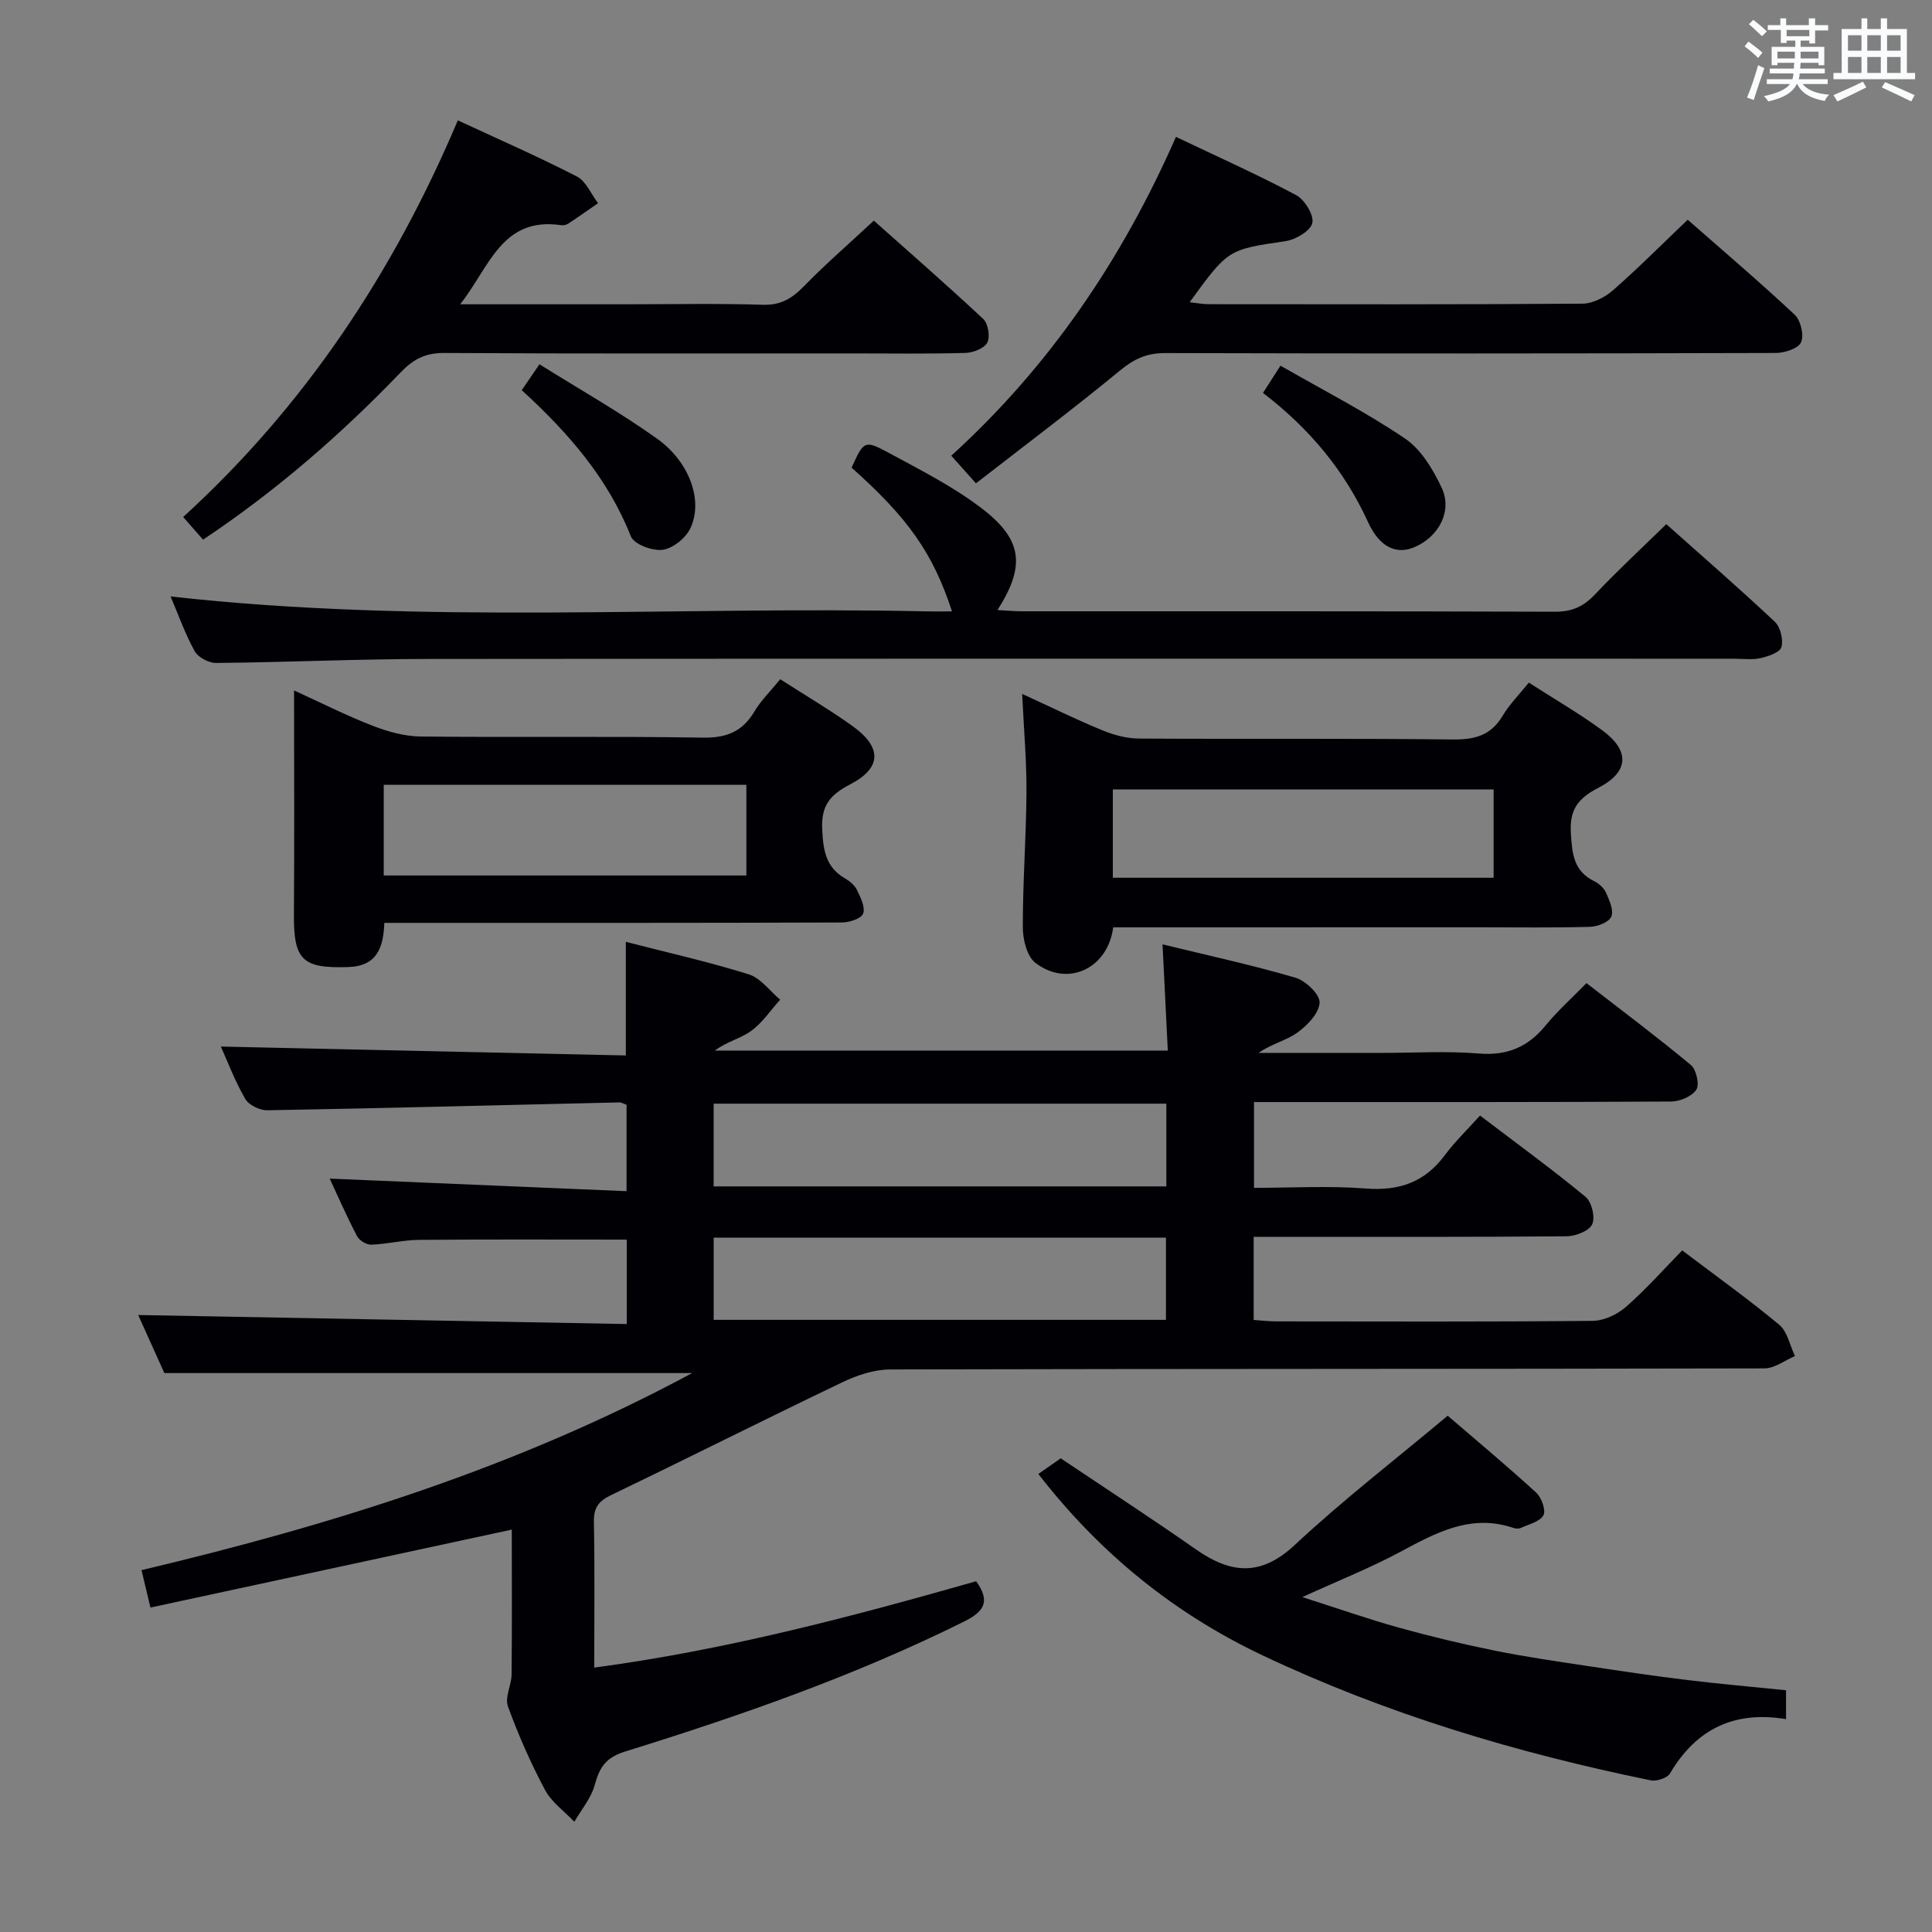 <svg enable-background="new 0 0 400 400" viewBox="0 0 400 400" xmlns="http://www.w3.org/2000/svg"><rect x="0" y="0" width="400" height="400" fill="#808080" stroke="none"/><g fill="#010105"><path d="m29.3 325.08c39.5-9.38 77.74-21.26 114-40.8-36.81 0-72.79 0-109.27 0-1.72-3.82-3.75-8.31-5.42-12.02 33.72.62 67.37 1.25 101.16 1.87 0-6.62 0-12.06 0-17.48-14.49 0-28.76-.07-43.02.05-3.3.03-6.58.88-9.89 1-.98.04-2.48-.88-2.94-1.77-2.13-4.08-3.98-8.3-5.66-11.91 20.43.86 40.78 1.72 61.46 2.6 0-6.7 0-12.27 0-17.89-.6-.2-1.06-.5-1.51-.49-24.29.56-48.57 1.2-72.86 1.63-1.56.03-3.85-1.08-4.58-2.36-2.19-3.82-3.77-7.99-5.04-10.83 27.73.61 55.75 1.22 83.84 1.84 0-8.42 0-15.81 0-23.52 8.48 2.18 17.05 4.11 25.41 6.71 2.49.77 4.38 3.45 6.55 5.26-1.99 2.2-3.69 4.79-6.04 6.49-2.18 1.58-5.05 2.2-7.48 4.05h93.77c-.35-7.09-.7-14.13-1.09-21.99 9.67 2.36 18.7 4.31 27.54 6.91 2.11.62 5.07 3.47 4.98 5.16-.11 2.19-2.54 4.72-4.62 6.21-2.32 1.66-5.36 2.31-8 4.19h25.61c6.67 0 13.37-.42 19.99.13 5.91.49 10.2-1.38 13.86-5.86 2.41-2.95 5.29-5.52 8.41-8.72 7.36 5.7 14.63 11.15 21.61 16.95 1.13.94 1.83 4.05 1.14 5.11-.91 1.4-3.4 2.45-5.22 2.46-26.66.15-53.33.11-79.99.11-1.98 0-3.97 0-6.37 0v17.76c7.68 0 15.47-.46 23.18.14 6.93.53 12.2-1.33 16.35-6.93 2.07-2.79 4.62-5.23 7.26-8.18 7.74 5.89 14.98 11.15 21.86 16.84 1.27 1.05 2.04 4.26 1.36 5.69-.66 1.39-3.45 2.46-5.32 2.47-19.66.17-39.33.11-58.99.11-1.81 0-3.61 0-5.77 0v17.21c1.5.1 3.09.3 4.69.3 21.83.02 43.66.1 65.49-.11 2.33-.02 5.07-1.31 6.87-2.87 4.12-3.6 7.78-7.74 11.67-11.72 6.93 5.25 13.71 10.09 20.09 15.4 1.7 1.42 2.21 4.28 3.26 6.48-2.11.89-4.22 2.55-6.33 2.55-60.33.14-120.66.07-180.98.22-3.29.01-6.8 1.16-9.81 2.6-16.03 7.67-31.91 15.68-47.93 23.38-2.62 1.26-3.68 2.59-3.62 5.56.19 9.81.07 19.63.07 30.19 27.18-3.63 53.2-10.51 79.07-17.88 2.98 4.16 1.71 6.25-2.51 8.35-22.54 11.2-46.2 19.46-70.15 26.9-4.01 1.24-5.32 3.28-6.3 6.91-.74 2.73-2.77 5.11-4.23 7.64-2.07-2.18-4.72-4.06-6.08-6.61-2.96-5.56-5.52-11.37-7.67-17.29-.68-1.87.74-4.4.76-6.63.1-9.98.04-19.97.04-29.96-24.96 5.39-49.64 10.71-74.81 16.14-.75-3.08-1.26-5.22-1.85-7.75zm118.45-79.45h93.73c0-5.86 0-11.41 0-17.13-31.4 0-62.45 0-93.73 0zm.01 27.63h93.64c0-5.88 0-11.41 0-17.01-31.38 0-62.33 0-93.64 0z"/><path d="m35.32 123.49c52.61 5.89 104.72 1.94 156.73 3.09 1.65.04 3.3 0 5.05 0-3.93-12.02-9.03-19.28-20.79-29.76 2.53-5.53 2.67-5.78 7.65-3.09 6.56 3.55 13.32 6.97 19.22 11.46 8.59 6.53 9.15 11.99 3.34 21.11 1.82.1 3.41.26 5.01.26 36.82.01 73.63-.04 110.45.09 3.49.01 5.86-1.07 8.21-3.55 4.68-4.94 9.68-9.58 14.8-14.58 7.43 6.62 15.08 13.27 22.46 20.2 1.17 1.1 1.8 3.71 1.37 5.27-.3 1.09-2.73 1.91-4.34 2.27-1.75.39-3.65.12-5.48.12-90.12 0-180.24-.04-270.37.05-14.64.01-29.27.69-43.91.83-1.5.01-3.7-1.16-4.4-2.42-1.99-3.58-3.37-7.51-5-11.35z"/><path d="m230.48 192c-1.14 8.62-9.52 12.44-16.12 7.34-1.77-1.36-2.6-4.88-2.6-7.41-.01-9.3.7-18.6.76-27.9.04-6.45-.54-12.91-.89-20.36 5.92 2.71 11.17 5.3 16.57 7.52 2.38.98 5.06 1.71 7.61 1.72 21.64.13 43.29-.06 64.93.19 4.58.05 7.93-.81 10.36-4.9 1.42-2.39 3.45-4.41 5.43-6.87 5.28 3.4 10.46 6.39 15.25 9.91 5.68 4.18 5.51 8.57-.79 11.83-4.24 2.19-6.07 4.5-5.76 9.45.27 4.25.56 7.82 4.83 9.92 1 .49 2.03 1.43 2.46 2.41.69 1.57 1.64 3.67 1.08 4.94-.5 1.15-2.84 2.05-4.4 2.1-7.49.21-14.98.1-22.47.1-25.29.01-50.59.01-76.25.01zm78.76-28.55c-26.52 0-52.69 0-78.84 0v18.28h78.84c0-6.2 0-12.25 0-18.28z"/><path d="m214.98 305.17c1.7-1.19 3.44-2.41 4.63-3.24 9.55 6.41 18.86 12.46 27.94 18.82 7.22 5.06 13.44 5.74 20.54-.9 9.94-9.28 20.76-17.63 31.64-26.74 5.87 5.05 12.22 10.34 18.32 15.92 1.11 1.01 2.06 3.68 1.5 4.69-.76 1.35-3.05 1.86-4.73 2.64-.41.19-1.03.13-1.48-.02-8.8-2.98-16.01.98-23.41 4.95-6.11 3.28-12.6 5.86-20.3 9.37 7.39 2.36 13.64 4.56 20.01 6.33 6.55 1.82 13.19 3.41 19.86 4.76 6.51 1.32 13.1 2.26 19.66 3.25 6.73 1.02 13.47 2.02 20.23 2.84 6.73.82 13.48 1.4 20.39 2.11v5.98c-10.69-1.78-18.59 2.01-24.02 11.24-.57.96-2.77 1.68-4 1.43-27.74-5.67-54.7-13.73-80.37-25.88-18.41-8.72-33.73-21.2-46.41-37.55z"/><path d="m161.54 140.63c5.22 3.36 10.24 6.31 14.95 9.68 6.11 4.37 6.13 8.66-.45 12.07-4.26 2.21-6.06 4.46-5.81 9.38.21 4.27.73 7.77 4.68 10.08.98.57 2.03 1.41 2.5 2.39.75 1.55 1.78 3.6 1.29 4.92-.39 1.05-2.88 1.84-4.44 1.84-29.46.11-58.93.08-88.39.08-1.98 0-3.95 0-6.3 0-.18 5.13-1.52 8.97-7.5 9.15-9.5.3-11.29-1.44-11.22-11.02.12-15.24.03-30.48.03-46.25 5.71 2.6 10.87 5.22 16.24 7.3 3.15 1.22 6.63 2.2 9.98 2.24 19.47.21 38.95-.09 58.42.23 4.92.08 8.19-1.25 10.67-5.41 1.33-2.25 3.28-4.14 5.35-6.68zm-82.09 40.63h75.08c0-6.38 0-12.44 0-18.77-25.13 0-49.97 0-75.08 0z"/><path d="m42.04 111.73c-1.39-1.58-2.57-2.92-4.12-4.69 25.14-22.93 43.5-50.54 56.87-82.12 8.53 3.96 16.72 7.54 24.65 11.62 1.9.98 2.94 3.64 4.38 5.53-2.04 1.41-4.07 2.85-6.14 4.21-.39.26-.98.42-1.43.35-12.4-1.86-14.92 8.73-20.98 16.37h34.21c9.5 0 19-.2 28.49.1 3.78.12 6.1-1.39 8.56-3.92 4.4-4.52 9.19-8.66 14.39-13.5 7.21 6.42 15.06 13.26 22.66 20.37 1.01.95 1.45 3.67.83 4.88-.63 1.2-2.92 2.09-4.51 2.14-7.66.22-15.33.1-22.99.1-28.33 0-56.66.08-84.99-.09-3.89-.02-6.37 1.31-9 4.05-12.35 12.85-25.74 24.5-40.88 34.6z"/><path d="m243.47 28.34c8.54 4.07 16.85 7.78 24.87 12.05 1.78.95 3.73 4.13 3.36 5.79-.37 1.63-3.46 3.44-5.56 3.75-11.81 1.75-11.83 1.6-19.83 12.64 1.47.16 2.67.41 3.88.41 25.82.02 51.63.08 77.45-.11 2.14-.02 4.64-1.32 6.32-2.78 5.23-4.58 10.14-9.52 15.46-14.6 7.31 6.42 14.89 12.87 22.15 19.67 1.25 1.17 1.98 4.24 1.32 5.71-.58 1.3-3.43 2.21-5.28 2.21-42.14.12-84.28.14-126.41.02-3.76-.01-6.4 1.21-9.29 3.59-9.7 7.98-19.76 15.54-29.85 23.38-2.14-2.4-3.45-3.86-5.11-5.72 20.33-18.49 35.34-40.59 46.52-66.01z"/><path d="m261.49 81.35c1.24-1.93 2.21-3.43 3.62-5.64 8.76 5.03 17.61 9.56 25.78 15.08 3.33 2.25 5.79 6.38 7.58 10.16 2.26 4.78-.49 10.04-5.45 12.26-3.77 1.7-7.34.22-9.76-5.07-4.88-10.68-12.09-19.37-21.77-26.79z"/><path d="m108.02 80.78c1.31-1.92 2.24-3.27 3.67-5.36 8.22 5.15 16.57 9.86 24.33 15.39 6.8 4.84 9.62 12.94 6.9 18.59-.97 2.02-3.61 4.15-5.73 4.43-2.11.28-5.93-1.14-6.57-2.77-4.77-12.08-12.98-21.48-22.6-30.28z"/></g><path d="m361.2 9.6.8-1c.9.7 1.9 1.4 2.9 2.3l-.9 1.1c-1-1-2-1.8-2.8-2.4zm.5 10.6c.9-2.1 1.6-4.3 2.3-6.7.4.2.8.4 1.3.6-.7 2.1-1.5 4.3-2.2 6.6zm.4-15.2.9-.9c1 .8 2 1.6 2.8 2.4l-1 1c-.9-.9-1.8-1.7-2.7-2.5zm12.5-1.2h1.2v1.4h2.7v1.1h-2.7v2.7h-1.2v-.6h-1.8v1.3h4.9v3.8h-1.2v-.5h-3.7c0 .4-.1.9-.1 1.2h5.1v1h-5.2c0 .5-.1.9-.2 1.2h6v1h-5.2c1.1 1.3 2.9 2 5.5 2.2-.4.4-.7.8-.9 1.3-2.9-.5-4.8-1.6-5.7-3.5h-.1c-.8 1.7-2.7 2.9-5.9 3.6-.2-.4-.6-.8-.9-1.1 2.8-.6 4.6-1.4 5.4-2.5h-4.8v-1h5.3c.1-.3.2-.7.2-1.2h-4.9v-1h5c0-.4 0-.8.1-1.2h-3.5v.5h-1.2v-3.8h4.9v-1.3h-1.8v.5h-1.2v-2.7h-2.7v-1h2.6v-1.4h1.2v1.4h4.7v-1.4zm-6.6 8.3h3.6c0-.4 0-.9 0-1.4h-3.6zm1.9-4.6h4.7v-1.3h-4.7zm6.6 3.2h-3.7v1.4h3.7z" fill="#fafbfc"/><path d="m385.3 3.8h1.3v2.2h2.8v-2.2h1.3v2.2h4.1v9.1h1.7v1.3h-16.9v-1.3h1.7v-9.1h4.1v-2.2zm.4 13.1.7 1.2c-1.8.9-3.8 1.9-6 2.9-.2-.4-.5-.8-.8-1.3 2.3-1 4.3-1.9 6.1-2.8zm-3.1-6.4h2.8v-3.2h-2.8zm0 4.6h2.8v-3.3h-2.8zm4-4.6h2.8v-3.2h-2.8zm0 4.6h2.8v-3.3h-2.8zm3.7 1.9c2.1.9 4.1 1.8 6.1 2.7l-.7 1.3c-2.2-1.1-4.2-2-6.1-2.9zm3.2-9.7h-2.8v3.2h2.8zm-2.8 7.8h2.8v-3.3h-2.8z" fill="#fafbfc"/></svg>